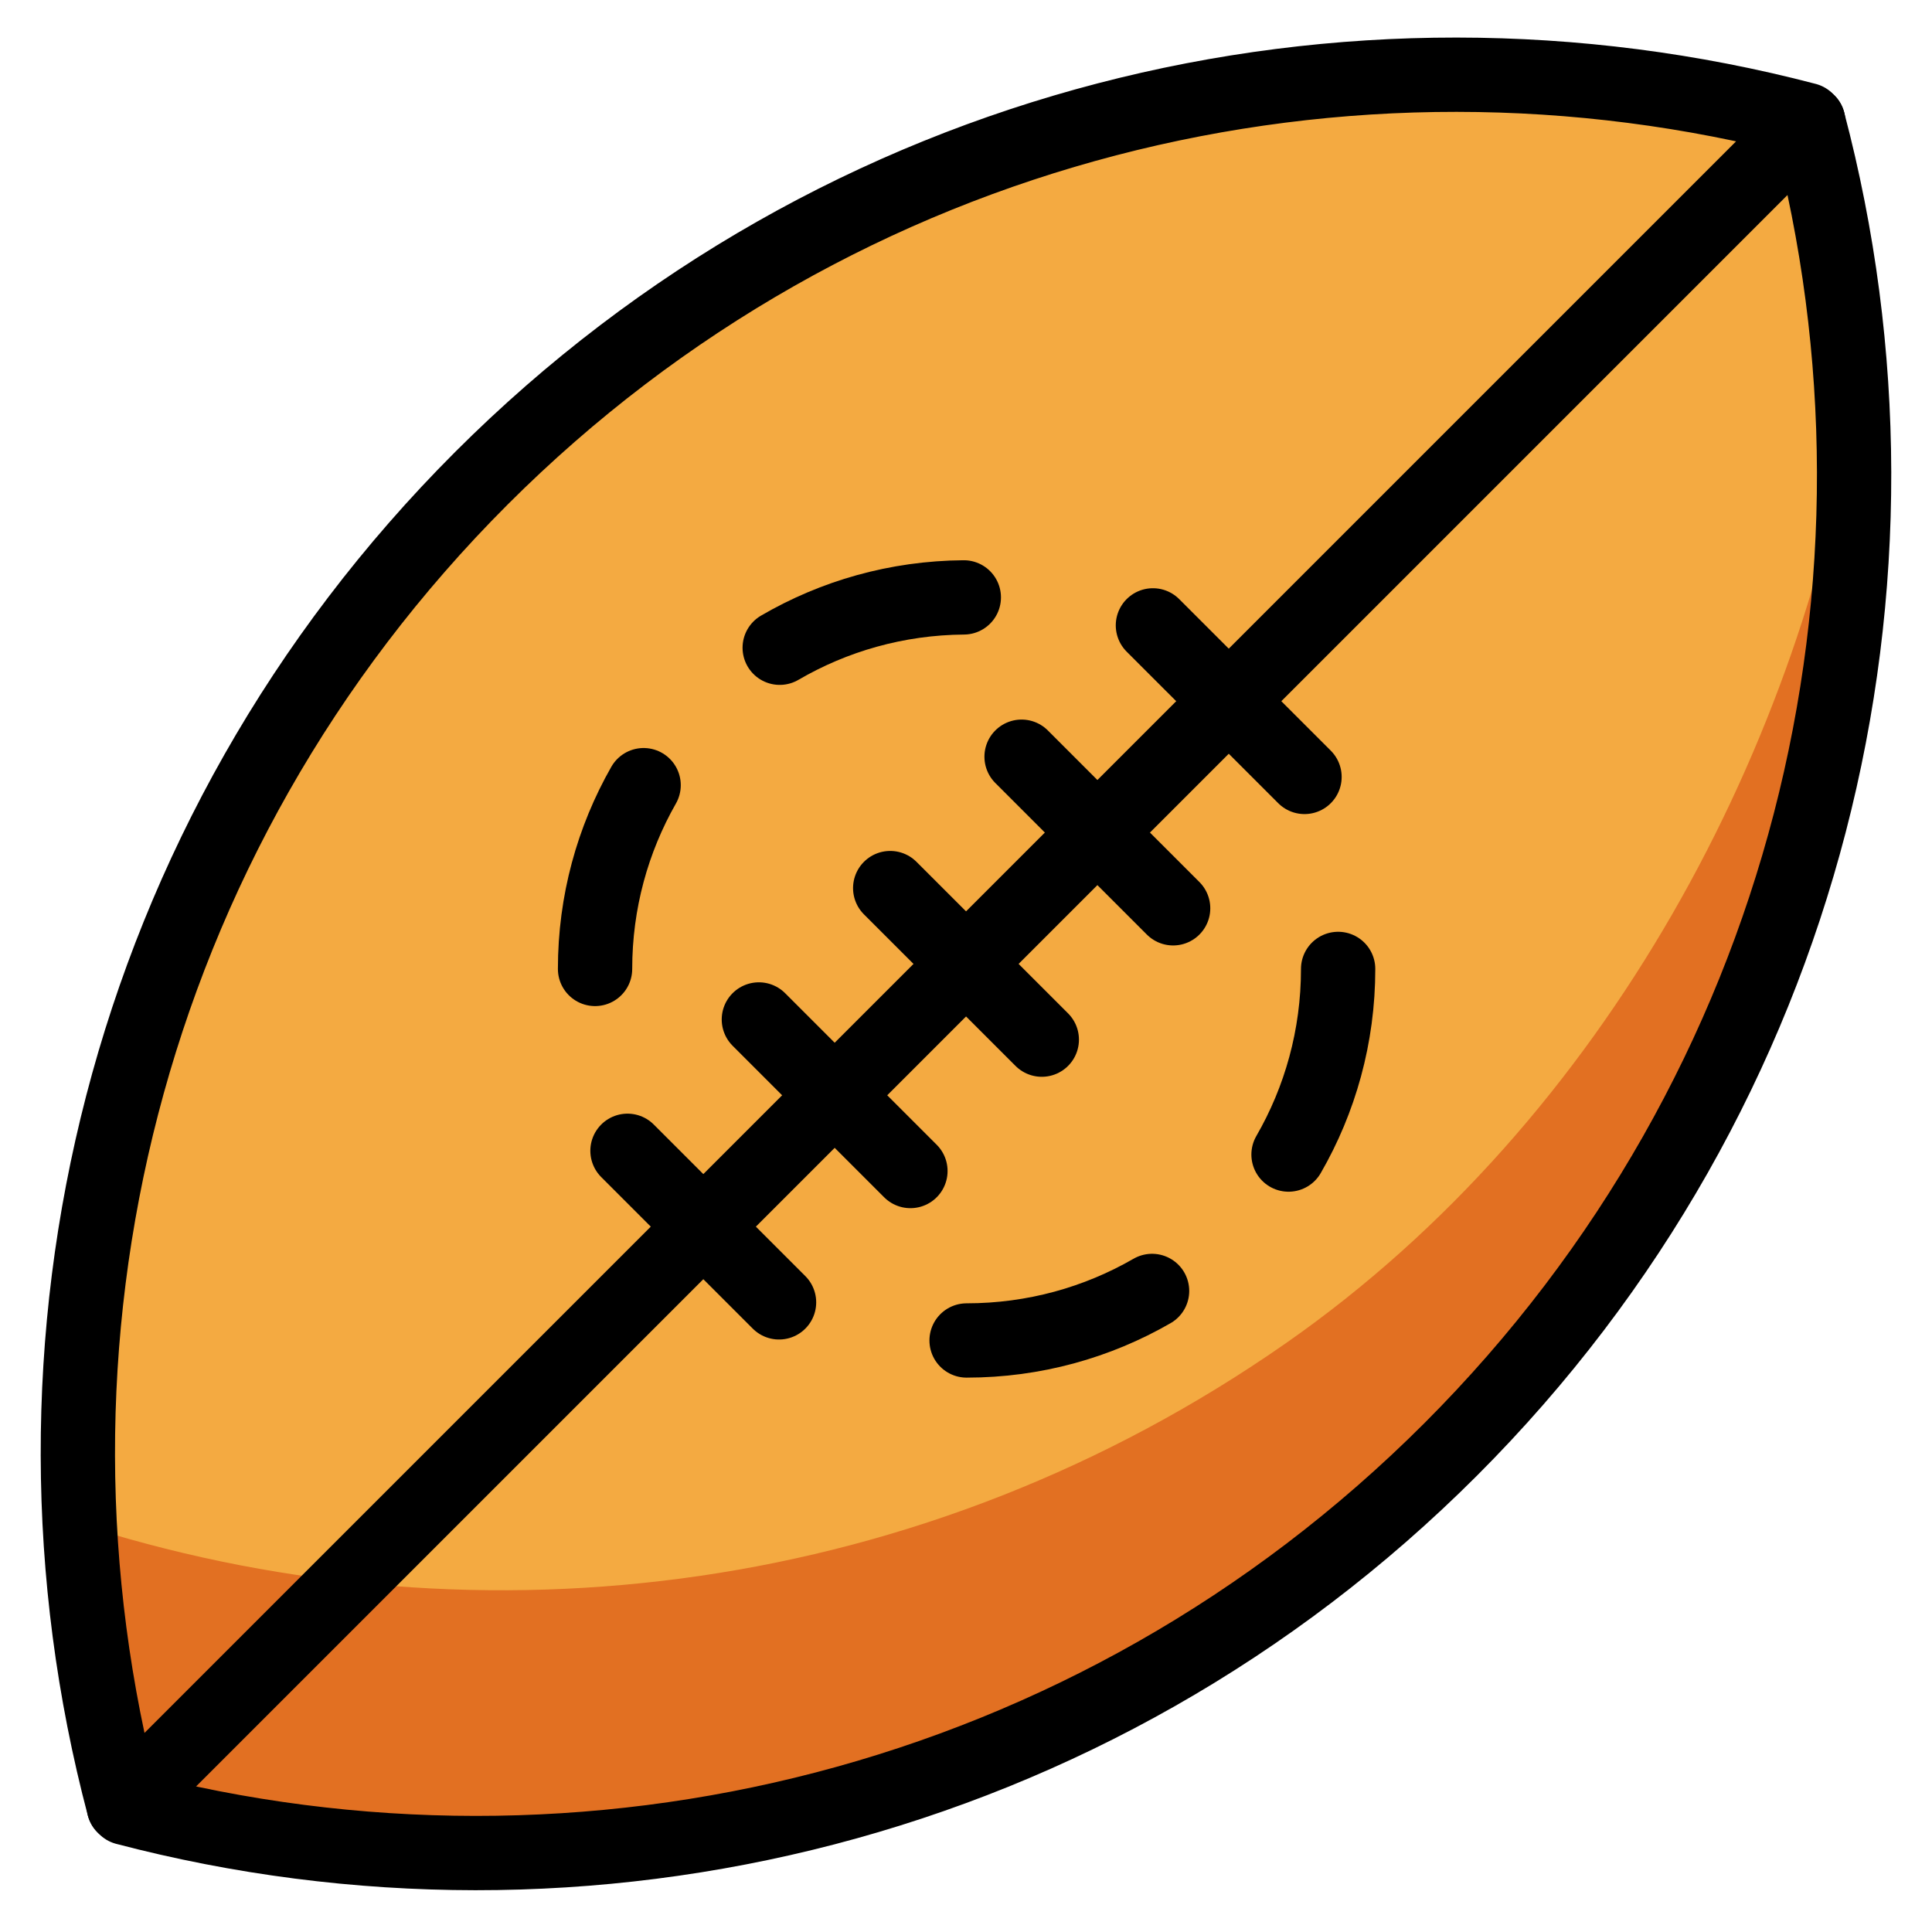 <svg viewBox="10 10 52 52" xmlns="http://www.w3.org/2000/svg">
  <defs>
    <linearGradient id="yellow-gradient" x1="0%" x2="0%" y1="0%" y2="100%">
      <stop offset="0%" style="stop-color:#FDE02F;stop-opacity:1;"/>
      <stop offset="100%" style="stop-color:#F7B209;stop-opacity:1;"/>
    </linearGradient>
  </defs>
  <g id="color">
    <path d="M58.619,13.226c-12.329-3.232-25.998-0.017-35.662,9.646 c-9.683,9.683-12.892,23.389-9.626,35.739l0.049,0.049c12.329,3.232,25.998,0.017,35.662-9.646 C58.725,39.33,61.934,25.624,58.668,13.275" fill="#f4aa41" stroke="none"/>
    <path d="M60.019,20.352c-1.467,9.651-6.762,19.759-15.396,25.791 c-9.744,6.807-21.628,8.259-32.162,4.98c0.134,2.529,0.515,5.048,1.167,7.511l0.048,0.048 c12.283,3.22,25.901,0.017,35.528-9.61C56.811,41.466,60.434,30.317,60.019,20.352z" fill="#e27022" stroke="none"/>
  </g>
  <g id="line">
    <path d="M58.619,13.226c-12.329-3.232-25.998-0.017-35.662,9.646c-9.683,9.683-12.892,23.389-9.626,35.739l0.049,0.049 c12.329,3.232,25.998,0.017,35.662-9.646C58.725,39.33,61.934,25.624,58.668,13.275" fill="none" stroke="#000000" stroke-linecap="round" stroke-linejoin="round" stroke-miterlimit="10" stroke-width="2"/>
    <line fill="none" stroke="#000000" stroke-linecap="round" stroke-linejoin="round" stroke-miterlimit="10" stroke-width="2" x1="58.669" x2="13.333" y1="13.276" y2="58.612"/>
    <line fill="none" stroke="#000000" stroke-linecap="round" stroke-linejoin="round" stroke-miterlimit="10" stroke-width="2" x1="41.575" x2="37.496" y1="34.447" y2="30.367"/>
    <line fill="none" stroke="#000000" stroke-linecap="round" stroke-linejoin="round" stroke-miterlimit="10" stroke-width="2" x1="45.111" x2="41.031" y1="30.911" y2="26.832"/>
    <line fill="none" stroke="#000000" stroke-linecap="round" stroke-linejoin="round" stroke-miterlimit="10" stroke-width="2" x1="38.04" x2="33.96" y1="37.982" y2="33.903"/>
    <line fill="none" stroke="#000000" stroke-linecap="round" stroke-linejoin="round" stroke-miterlimit="10" stroke-width="2" x1="34.504" x2="30.425" y1="41.518" y2="37.439"/>
    <line fill="none" stroke="#000000" stroke-linecap="round" stroke-linejoin="round" stroke-miterlimit="10" stroke-width="2" x1="30.968" x2="26.889" y1="45.053" y2="40.974"/>
    <path d="M26.016,36.079c0-1.799,0.475-3.487,1.307-4.946" fill="none" stroke="#000000" stroke-linecap="round" stroke-linejoin="round" stroke-miterlimit="10" stroke-width="2"/>
    <path d="M41.008,44.746c-1.469,0.848-3.174,1.333-4.992,1.333" fill="none" stroke="#000000" stroke-linecap="round" stroke-linejoin="round" stroke-miterlimit="10" stroke-width="2"/>
    <path d="M46.016,36.079c0,1.82-0.486,3.526-1.335,4.996" fill="none" stroke="#000000" stroke-linecap="round" stroke-linejoin="round" stroke-miterlimit="10" stroke-width="2"/>
    <path d="M30.986,27.434c1.458-0.85,3.149-1.341,4.955-1.355" fill="none" stroke="#000000" stroke-linecap="round" stroke-linejoin="round" stroke-miterlimit="10" stroke-width="2"/>
  </g>
</svg>